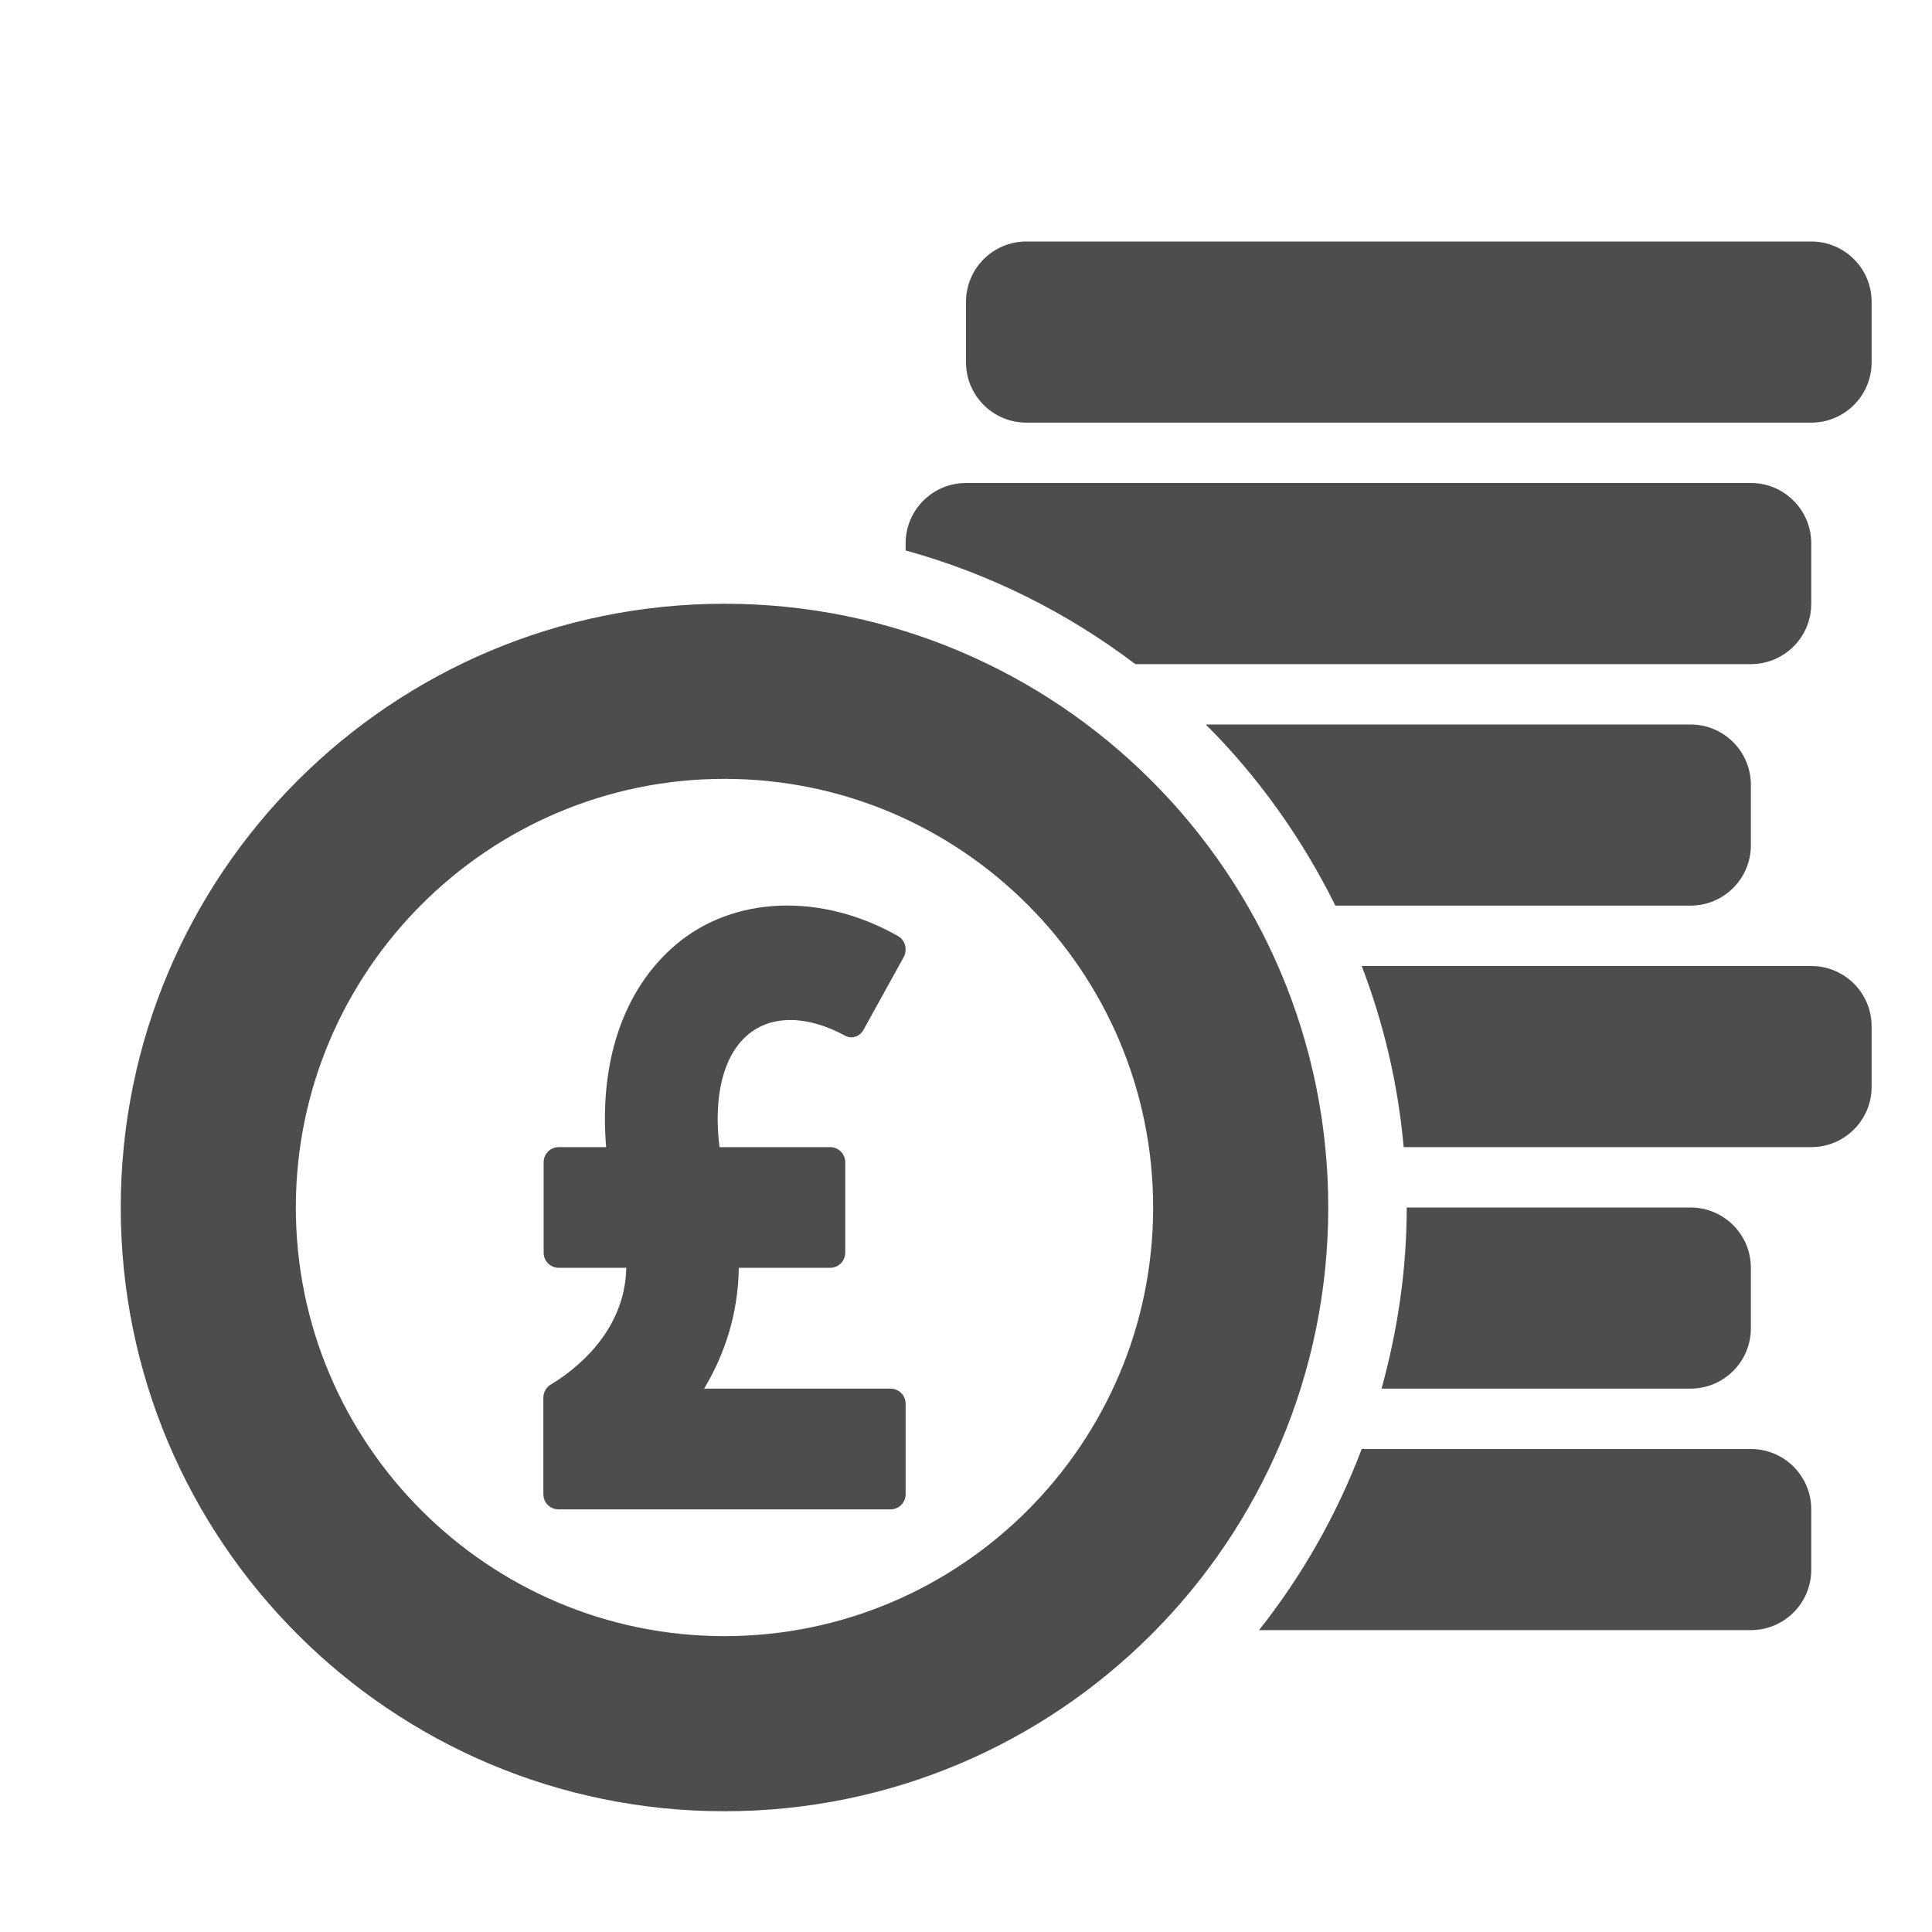 <?xml version="1.0" ?><!DOCTYPE svg  PUBLIC '-//W3C//DTD SVG 1.1//EN'  'http://www.w3.org/Graphics/SVG/1.1/DTD/svg11.dtd'><svg enable-background="new 0 0 512 512" height="512px" id="Layer_1" version="1.1" viewBox="0 0 512 512" width="512px" xml:space="preserve" xmlns="http://www.w3.org/2000/svg" xmlns:xlink="http://www.w3.org/1999/xlink"><g><path d="M448,368h-81.875c4.219-15.313,6.672-31.359,6.672-48H448c8.844,0,16,7.156,16,16v16   C464,360.844,456.844,368,448,368z M300.875,176H464c8.844,0,16-7.156,16-16v-16c0-8.844-7.156-16-16-16H256   c-8.836,0-16,7.156-16,16v1.875C262.328,152.031,282.875,162.375,300.875,176z M464,224v-16c0-8.844-7.156-16-16-16H319.547   c13.953,13.906,25.5,30.172,34.344,48H448C456.844,240,464,232.844,464,224z M480,64H272c-8.836,0-16,7.156-16,16v16   c0,8.844,7.164,16,16,16h208c8.844,0,16-7.156,16-16V80C496,71.156,488.844,64,480,64z M464,384H360.875   c-6.625,17.438-15.813,33.609-27.219,48H464c8.844,0,16-7.156,16-16v-16C480,391.156,472.844,384,464,384z M480,256H360.875   c5.781,15.156,9.625,31.219,11.109,48H480c8.844,0,16-7.156,16-16v-16C496,263.156,488.844,256,480,256z M192,160   c-88.367,0-160,71.625-160,160s71.633,160,160,160c88.375,0,160-71.625,160-160S280.375,160,192,160z M192,433.594   c-62.641,0-113.602-50.953-113.602-113.594S129.359,206.406,192,206.406S305.594,257.359,305.594,320S254.641,433.594,192,433.594z    M186.602,368c5.445-9.078,9.031-19.859,9.188-32.016H220c2.211,0,4-1.797,4-4V308c0-2.203-1.789-4-4-4h-29.328   c-1.633-13.234,0.898-24.156,7.484-29.75c6.297-5.344,15.766-5.219,25.813,0.219c1.742,0.953,3.867,0.281,4.859-1.531   l10.648-19.266c0.516-0.953,0.656-2.078,0.383-3.141c-0.273-1.047-0.945-1.938-1.852-2.453   c-20.305-11.531-43.594-10.734-58.93,2.297c-13.961,11.859-20.32,31.125-18.445,53.625H148.07c-2.211,0-4,1.797-4,4v23.984   c0,2.203,1.789,4,4,4h17.898c-0.326,17.6-14.683,27.766-20.009,30.935c-1.212,0.722-1.959,2.033-1.959,3.442v25.635   c0,2.211,1.792,4.004,4.004,4.004h87.992c2.211,0,4.004-1.793,4.004-4.004v-23.992c0-2.211-1.792-4.004-4.004-4.004H186.602   L186.602,368z" fill="#4D4D4D"/></g></svg>